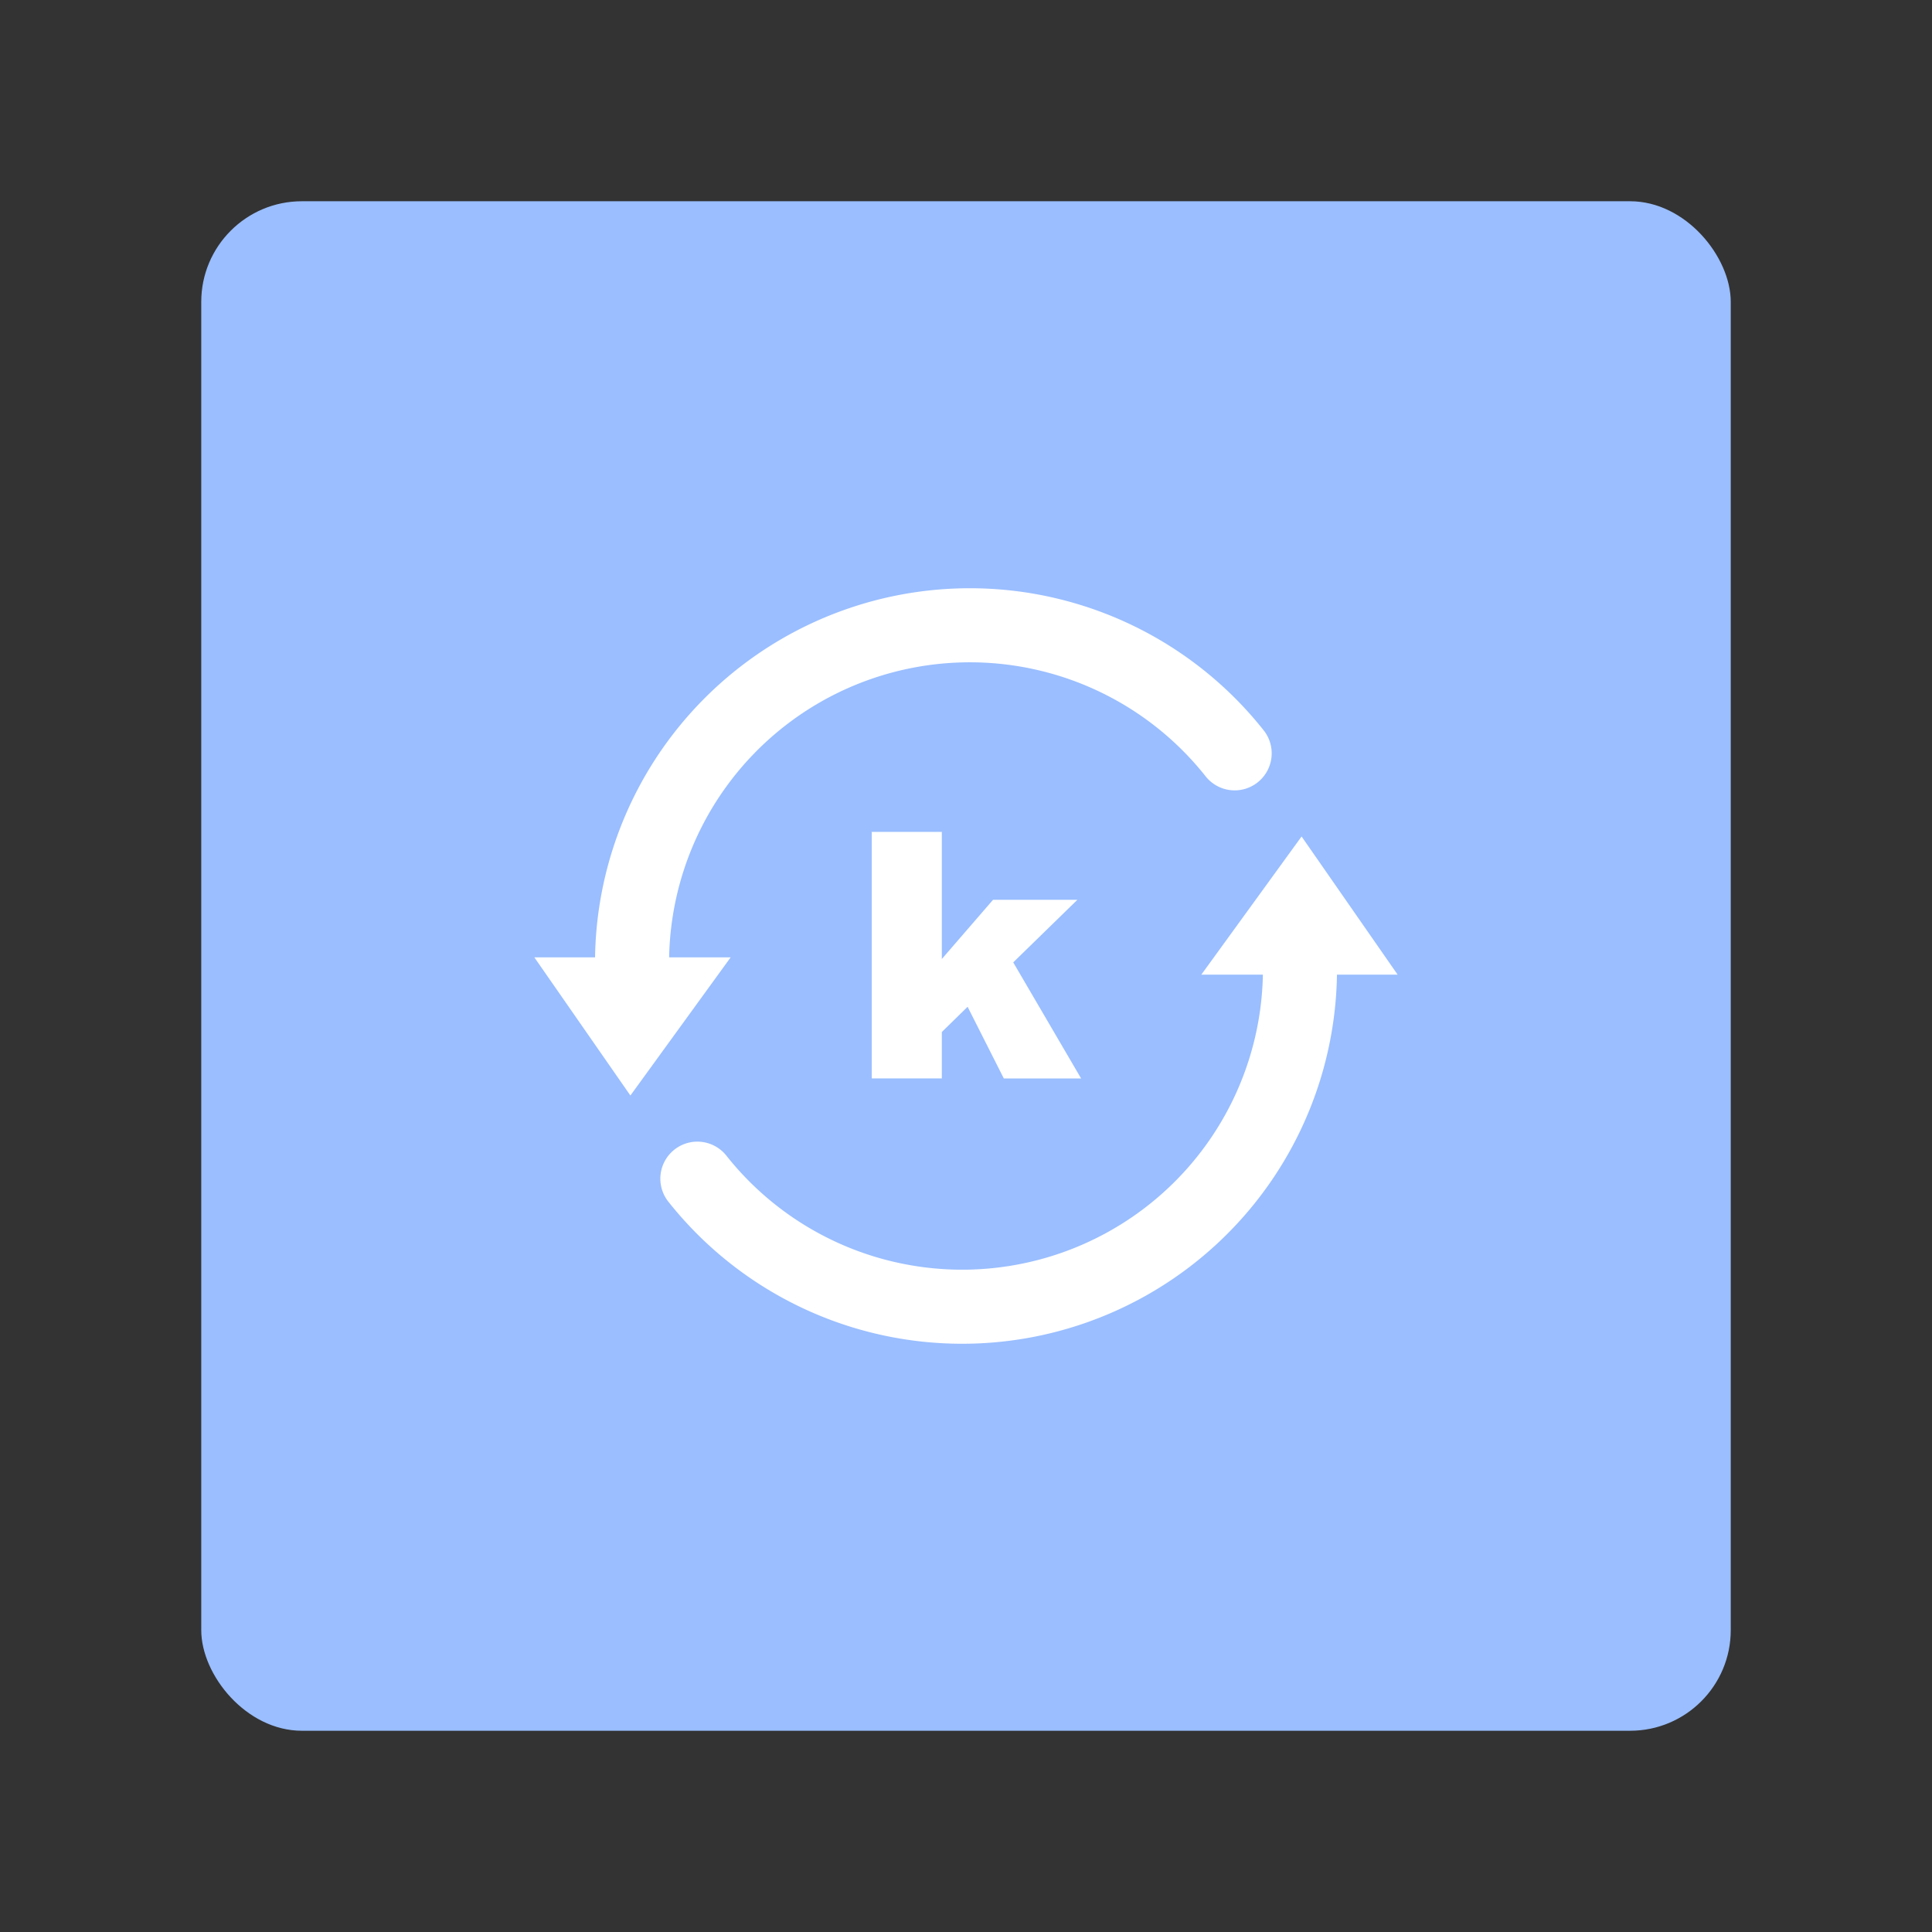 <?xml version="1.0" encoding="UTF-8"?>
<svg version="1.1" viewBox="0 0 192 192" xml:space="preserve" xmlns="http://www.w3.org/2000/svg">
	 <rect x="0" y="0" width="192" height="192" fill="#333333" stroke="none"/>
	 <rect class="a" x="20" y="20" width="152" height="152" rx="10" fill="#9abeff"/><path d="m62.812 95.71a33.571 33.571 0 0 1 22.535-31.705 33.571 33.571 0 0 1 37.351 10.86" fill="none" stroke="#fff" stroke-linecap="round" stroke-linejoin="round" stroke-width="7.361"/><path d="m62.817 95.139h-9.716l9.547 13.733 9.965-13.733z" fill="#fff"/><path transform="scale(-1)" d="m-129.19-96.29a33.571 33.571 0 0 1 22.535-31.705 33.571 33.571 0 0 1 37.351 10.86" fill="none" stroke="#fff" stroke-linecap="round" stroke-linejoin="round" stroke-width="7.361"/><path d="m129.18 96.861h9.716l-9.547-13.733-9.965 13.733z" fill="#fff"/><path d="m86.635 82.67h6.962v12.635l5.089-5.884h8.383l-6.375 6.218 6.745 11.535h-7.681l-3.599-7.121-2.561 2.506v4.615h-6.962z" fill="#fff" stroke-width=".221"/></svg>
